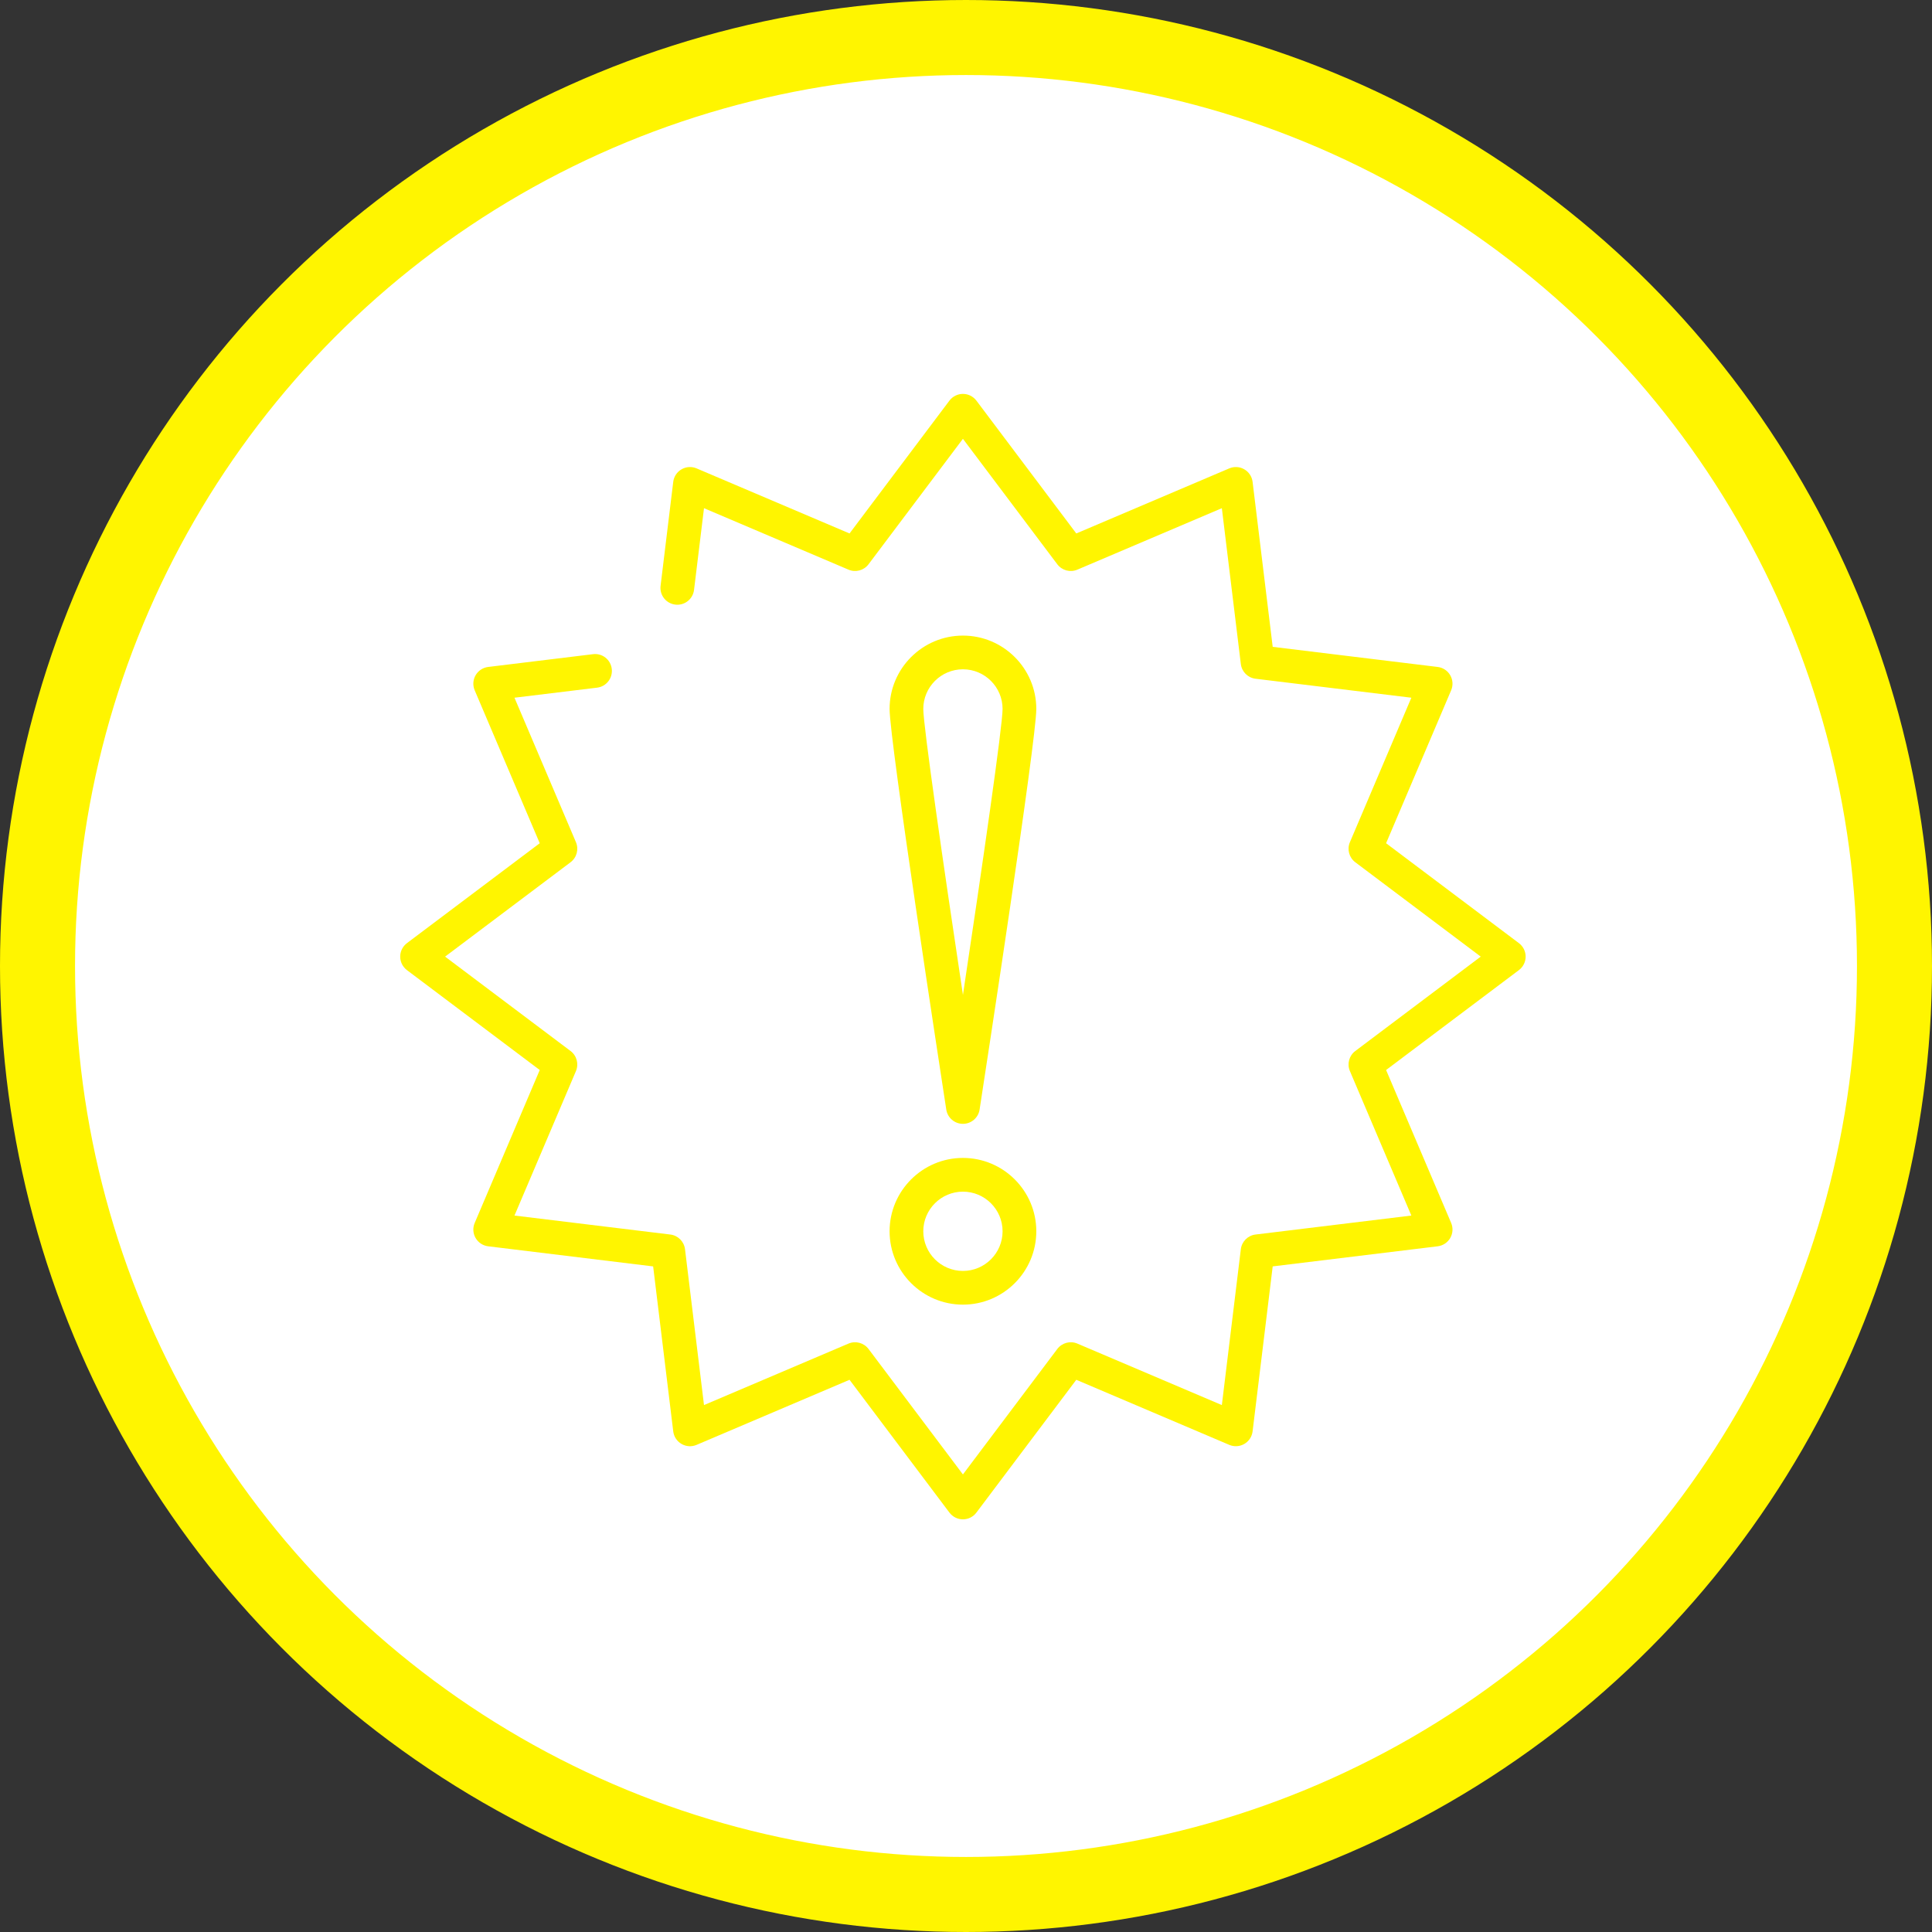<svg width="103" height="103" viewBox="0 0 103 103" fill="none" xmlns="http://www.w3.org/2000/svg">
<rect x="0" y="0" width="103" height="103" fill="#333333" stroke="none"/>
<circle cx="51.5" cy="51.5" r="49.5" fill="white" stroke="#FFF500" stroke-width="4"/>
<path d="M51.336 81C51.054 81 50.788 80.867 50.618 80.642L45.291 73.56L37.136 77.03C36.877 77.141 36.58 77.123 36.335 76.981C36.09 76.84 35.926 76.592 35.892 76.311L34.821 67.516L26.025 66.443C25.745 66.409 25.496 66.245 25.355 66.001C25.214 65.756 25.196 65.459 25.307 65.2L28.775 57.045L21.694 51.719C21.469 51.548 21.336 51.283 21.336 51C21.336 50.718 21.469 50.452 21.694 50.282L28.775 44.955L25.307 36.801C25.196 36.541 25.214 36.244 25.355 36C25.497 35.755 25.745 35.591 26.025 35.557L31.615 34.876C32.112 34.815 32.556 35.167 32.615 35.66C32.675 36.153 32.325 36.601 31.832 36.661L27.428 37.197L30.705 44.899C30.866 45.279 30.748 45.721 30.418 45.969L23.729 51L30.418 56.032C30.748 56.28 30.866 56.721 30.705 57.102L27.428 64.804L35.737 65.816C36.147 65.866 36.47 66.19 36.52 66.6L37.532 74.908L45.234 71.631C45.614 71.469 46.056 71.588 46.304 71.918L51.336 78.606L56.367 71.918C56.616 71.588 57.058 71.469 57.438 71.631L65.14 74.908L66.152 66.6C66.202 66.19 66.525 65.866 66.935 65.816L75.243 64.804L71.967 57.102C71.805 56.721 71.924 56.28 72.254 56.032L78.942 51L72.254 45.969C71.924 45.721 71.805 45.279 71.967 44.899L75.243 37.197L66.935 36.185C66.525 36.135 66.202 35.812 66.152 35.401L65.14 27.093L57.438 30.369C57.058 30.532 56.617 30.413 56.367 30.083L51.336 23.394L46.304 30.083C46.056 30.413 45.614 30.532 45.234 30.369L37.532 27.093L37.001 31.45C36.941 31.943 36.493 32.294 36 32.233C35.508 32.173 35.157 31.726 35.217 31.233L35.892 25.689C35.926 25.409 36.09 25.161 36.335 25.02C36.579 24.879 36.876 24.86 37.136 24.971L45.291 28.44L50.617 21.358C50.788 21.133 51.053 21 51.336 21C51.618 21 51.884 21.133 52.054 21.358L57.38 28.44L65.535 24.971C65.795 24.86 66.092 24.878 66.336 25.02C66.581 25.161 66.745 25.409 66.779 25.689L67.851 34.485L76.647 35.557C76.927 35.591 77.175 35.755 77.316 35.999C77.457 36.244 77.475 36.54 77.365 36.801L73.896 44.955L80.978 50.282C81.203 50.452 81.336 50.717 81.336 51C81.336 51.282 81.203 51.548 80.978 51.718L73.896 57.045L77.365 65.199C77.476 65.459 77.457 65.756 77.316 66.001C77.175 66.245 76.927 66.409 76.647 66.443L67.851 67.515L66.779 76.311C66.745 76.591 66.581 76.84 66.336 76.981C66.092 77.122 65.794 77.14 65.535 77.029L57.38 73.56L52.054 80.641C51.885 80.867 51.619 81 51.336 81Z" fill="#FFF500"/>
<path d="M51.337 69.554C49.18 69.554 47.426 67.8 47.426 65.643C47.426 63.487 49.18 61.732 51.337 61.732C53.493 61.732 55.248 63.487 55.248 65.643C55.248 67.8 53.493 69.554 51.337 69.554ZM51.337 63.53C50.172 63.53 49.223 64.478 49.223 65.643C49.223 66.809 50.172 67.757 51.337 67.757C52.502 67.757 53.45 66.809 53.45 65.643C53.45 64.478 52.502 63.53 51.337 63.53Z" fill="#FFF500"/>
<path d="M51.337 59.915C50.893 59.915 50.516 59.592 50.448 59.153C50.139 57.144 47.426 39.48 47.426 37.795C47.426 35.639 49.18 33.885 51.337 33.885C53.493 33.885 55.248 35.639 55.248 37.795C55.248 39.48 52.534 57.144 52.225 59.153C52.158 59.592 51.78 59.915 51.337 59.915ZM51.337 35.682C50.172 35.682 49.223 36.63 49.223 37.795C49.223 38.699 50.294 46.107 51.337 53.042C52.38 46.107 53.45 38.699 53.45 37.795C53.45 36.63 52.502 35.682 51.337 35.682Z" fill="#FFF500"/>
</svg>
